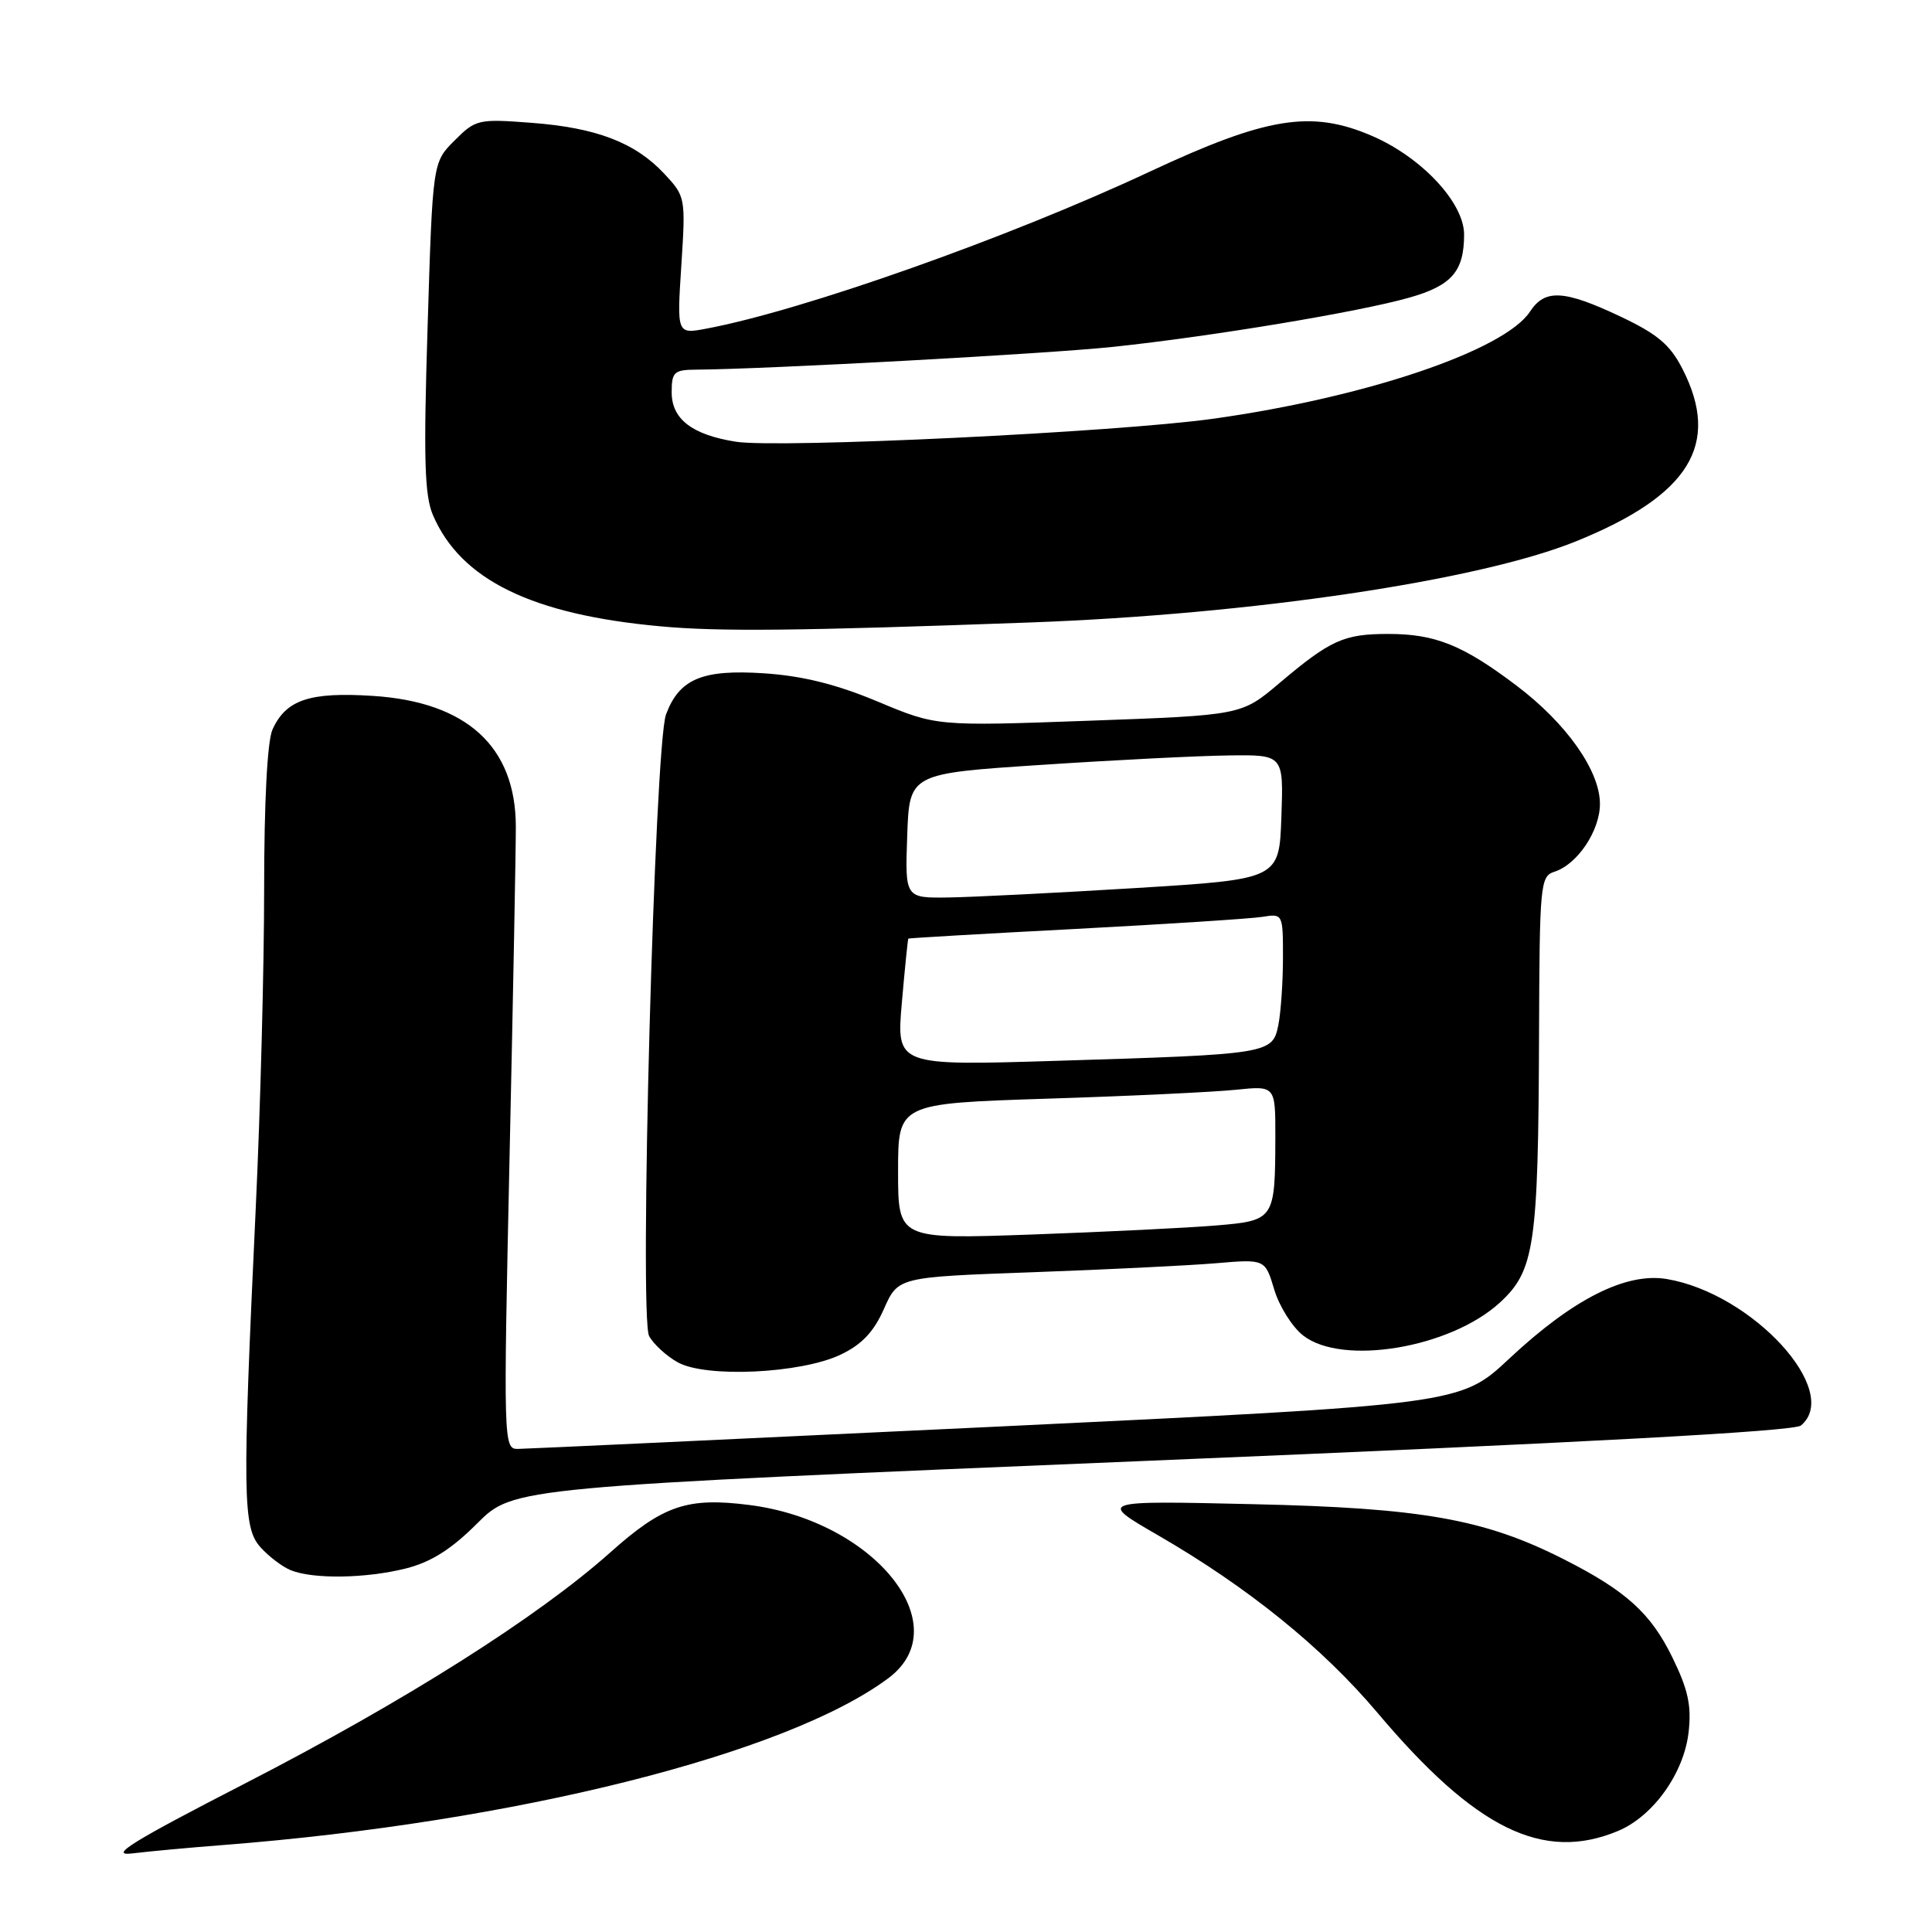 <?xml version="1.0" encoding="UTF-8" standalone="no"?>
<!DOCTYPE svg PUBLIC "-//W3C//DTD SVG 1.1//EN" "http://www.w3.org/Graphics/SVG/1.1/DTD/svg11.dtd" >
<svg xmlns="http://www.w3.org/2000/svg" xmlns:xlink="http://www.w3.org/1999/xlink" version="1.1" viewBox="0 0 256 256">
 <g >
 <path fill="currentColor"
d=" M 29.50 244.48 C 68.19 241.48 104.32 232.41 117.75 222.34 C 127.00 215.39 115.84 201.52 99.30 199.42 C 91.06 198.37 87.86 199.46 80.86 205.71 C 71.25 214.28 53.63 225.43 32.52 236.29 C 17.49 244.02 14.34 245.97 17.50 245.59 C 19.70 245.32 25.10 244.82 29.50 244.48 Z  M 214.40 242.61 C 219.06 240.66 223.14 234.95 223.75 229.51 C 224.15 226.01 223.68 223.87 221.60 219.62 C 218.73 213.74 215.44 210.77 207.15 206.58 C 196.69 201.28 188.40 199.81 166.00 199.31 C 145.50 198.84 145.50 198.84 153.46 203.44 C 165.38 210.34 175.21 218.29 182.53 226.96 C 195.53 242.37 204.47 246.76 214.40 242.61 Z  M 53.78 207.83 C 57.13 206.98 59.79 205.30 63.24 201.85 C 68.04 197.06 68.04 197.06 152.65 193.54 C 209.59 191.18 237.71 189.66 238.63 188.89 C 244.09 184.36 232.23 171.40 220.87 169.48 C 215.47 168.57 208.44 172.11 200.00 180.01 C 193.50 186.10 193.50 186.10 132.00 189.04 C 98.17 190.65 69.64 191.98 68.59 191.99 C 66.72 192.00 66.70 191.04 67.52 153.25 C 67.99 131.94 68.36 112.25 68.35 109.50 C 68.32 98.92 61.85 93.01 49.41 92.21 C 41.03 91.67 37.90 92.72 36.11 96.66 C 35.42 98.17 35.00 106.22 35.00 117.81 C 35.00 128.11 34.50 147.10 33.89 160.01 C 32.10 198.13 32.16 202.39 34.50 205.00 C 35.60 206.23 37.40 207.60 38.50 208.05 C 41.46 209.27 48.48 209.16 53.78 207.83 Z  M 111.38 179.50 C 114.20 178.16 115.78 176.48 117.13 173.43 C 119.00 169.22 119.00 169.22 136.75 168.58 C 146.51 168.23 157.46 167.69 161.07 167.39 C 167.63 166.83 167.63 166.83 168.84 170.86 C 169.50 173.08 171.22 175.82 172.66 176.95 C 177.83 181.02 192.16 178.63 198.74 172.60 C 203.34 168.38 203.83 165.05 203.93 137.32 C 204.00 117.14 204.09 116.11 205.97 115.51 C 209.01 114.54 212.00 110.08 212.00 106.52 C 212.00 102.13 207.57 95.85 200.95 90.85 C 193.85 85.48 190.18 84.00 183.97 84.00 C 178.05 84.00 176.29 84.80 169.50 90.54 C 164.50 94.77 164.50 94.77 144.30 95.50 C 124.10 96.23 124.10 96.23 116.30 92.96 C 110.82 90.67 106.36 89.56 101.27 89.22 C 93.06 88.67 90.01 89.95 88.25 94.67 C 86.74 98.73 84.68 174.53 86.01 177.03 C 86.58 178.09 88.28 179.66 89.78 180.50 C 93.48 182.60 106.10 182.01 111.38 179.50 Z  M 136.50 82.48 C 165.85 81.41 195.93 76.94 208.80 71.74 C 223.86 65.65 228.05 58.89 222.94 48.89 C 221.30 45.68 219.64 44.27 214.69 41.93 C 207.24 38.41 204.71 38.27 202.74 41.28 C 199.36 46.43 181.00 52.65 160.79 55.48 C 148.06 57.27 103.17 59.43 97.50 58.53 C 91.70 57.61 89.00 55.53 89.00 51.98 C 89.00 49.29 89.32 49.00 92.25 48.98 C 101.55 48.92 138.81 46.88 147.50 45.96 C 160.49 44.59 180.10 41.33 186.73 39.44 C 192.37 37.84 194.00 35.96 194.00 31.07 C 194.00 26.86 188.36 20.83 181.78 18.00 C 173.73 14.54 167.86 15.49 152.27 22.78 C 133.62 31.51 106.36 41.15 93.58 43.55 C 89.69 44.28 89.69 44.28 90.28 35.17 C 90.86 26.19 90.83 26.03 88.02 23.02 C 84.16 18.89 79.03 16.92 70.38 16.27 C 63.38 15.74 63.02 15.82 60.23 18.62 C 57.33 21.51 57.33 21.51 56.66 43.27 C 56.11 60.79 56.25 65.65 57.37 68.26 C 61.05 76.83 70.48 81.44 87.50 82.99 C 95.29 83.71 105.79 83.60 136.50 82.48 Z  M 119.00 155.22 C 119.00 146.22 119.00 146.22 138.75 145.58 C 149.61 145.24 160.86 144.70 163.75 144.40 C 169.00 143.86 169.00 143.86 168.99 150.68 C 168.96 161.60 168.88 161.73 161.16 162.38 C 157.50 162.69 146.51 163.23 136.75 163.58 C 119.00 164.21 119.00 164.21 119.00 155.22 Z  M 119.50 132.86 C 119.90 128.26 120.29 124.44 120.36 124.37 C 120.44 124.30 130.40 123.72 142.50 123.09 C 154.60 122.45 165.74 121.73 167.25 121.49 C 169.99 121.05 170.00 121.08 170.00 126.90 C 170.00 130.12 169.72 134.13 169.39 135.81 C 168.62 139.64 168.28 139.70 140.14 140.56 C 118.77 141.22 118.77 141.22 119.50 132.86 Z  M 120.21 110.75 C 120.50 102.50 120.50 102.50 138.00 101.35 C 147.62 100.71 158.78 100.15 162.79 100.10 C 170.08 100.00 170.08 100.00 169.79 108.25 C 169.50 116.50 169.50 116.50 150.50 117.67 C 140.05 118.31 128.89 118.87 125.71 118.92 C 119.92 119.00 119.92 119.00 120.21 110.75 Z "/>
</g>
</svg>